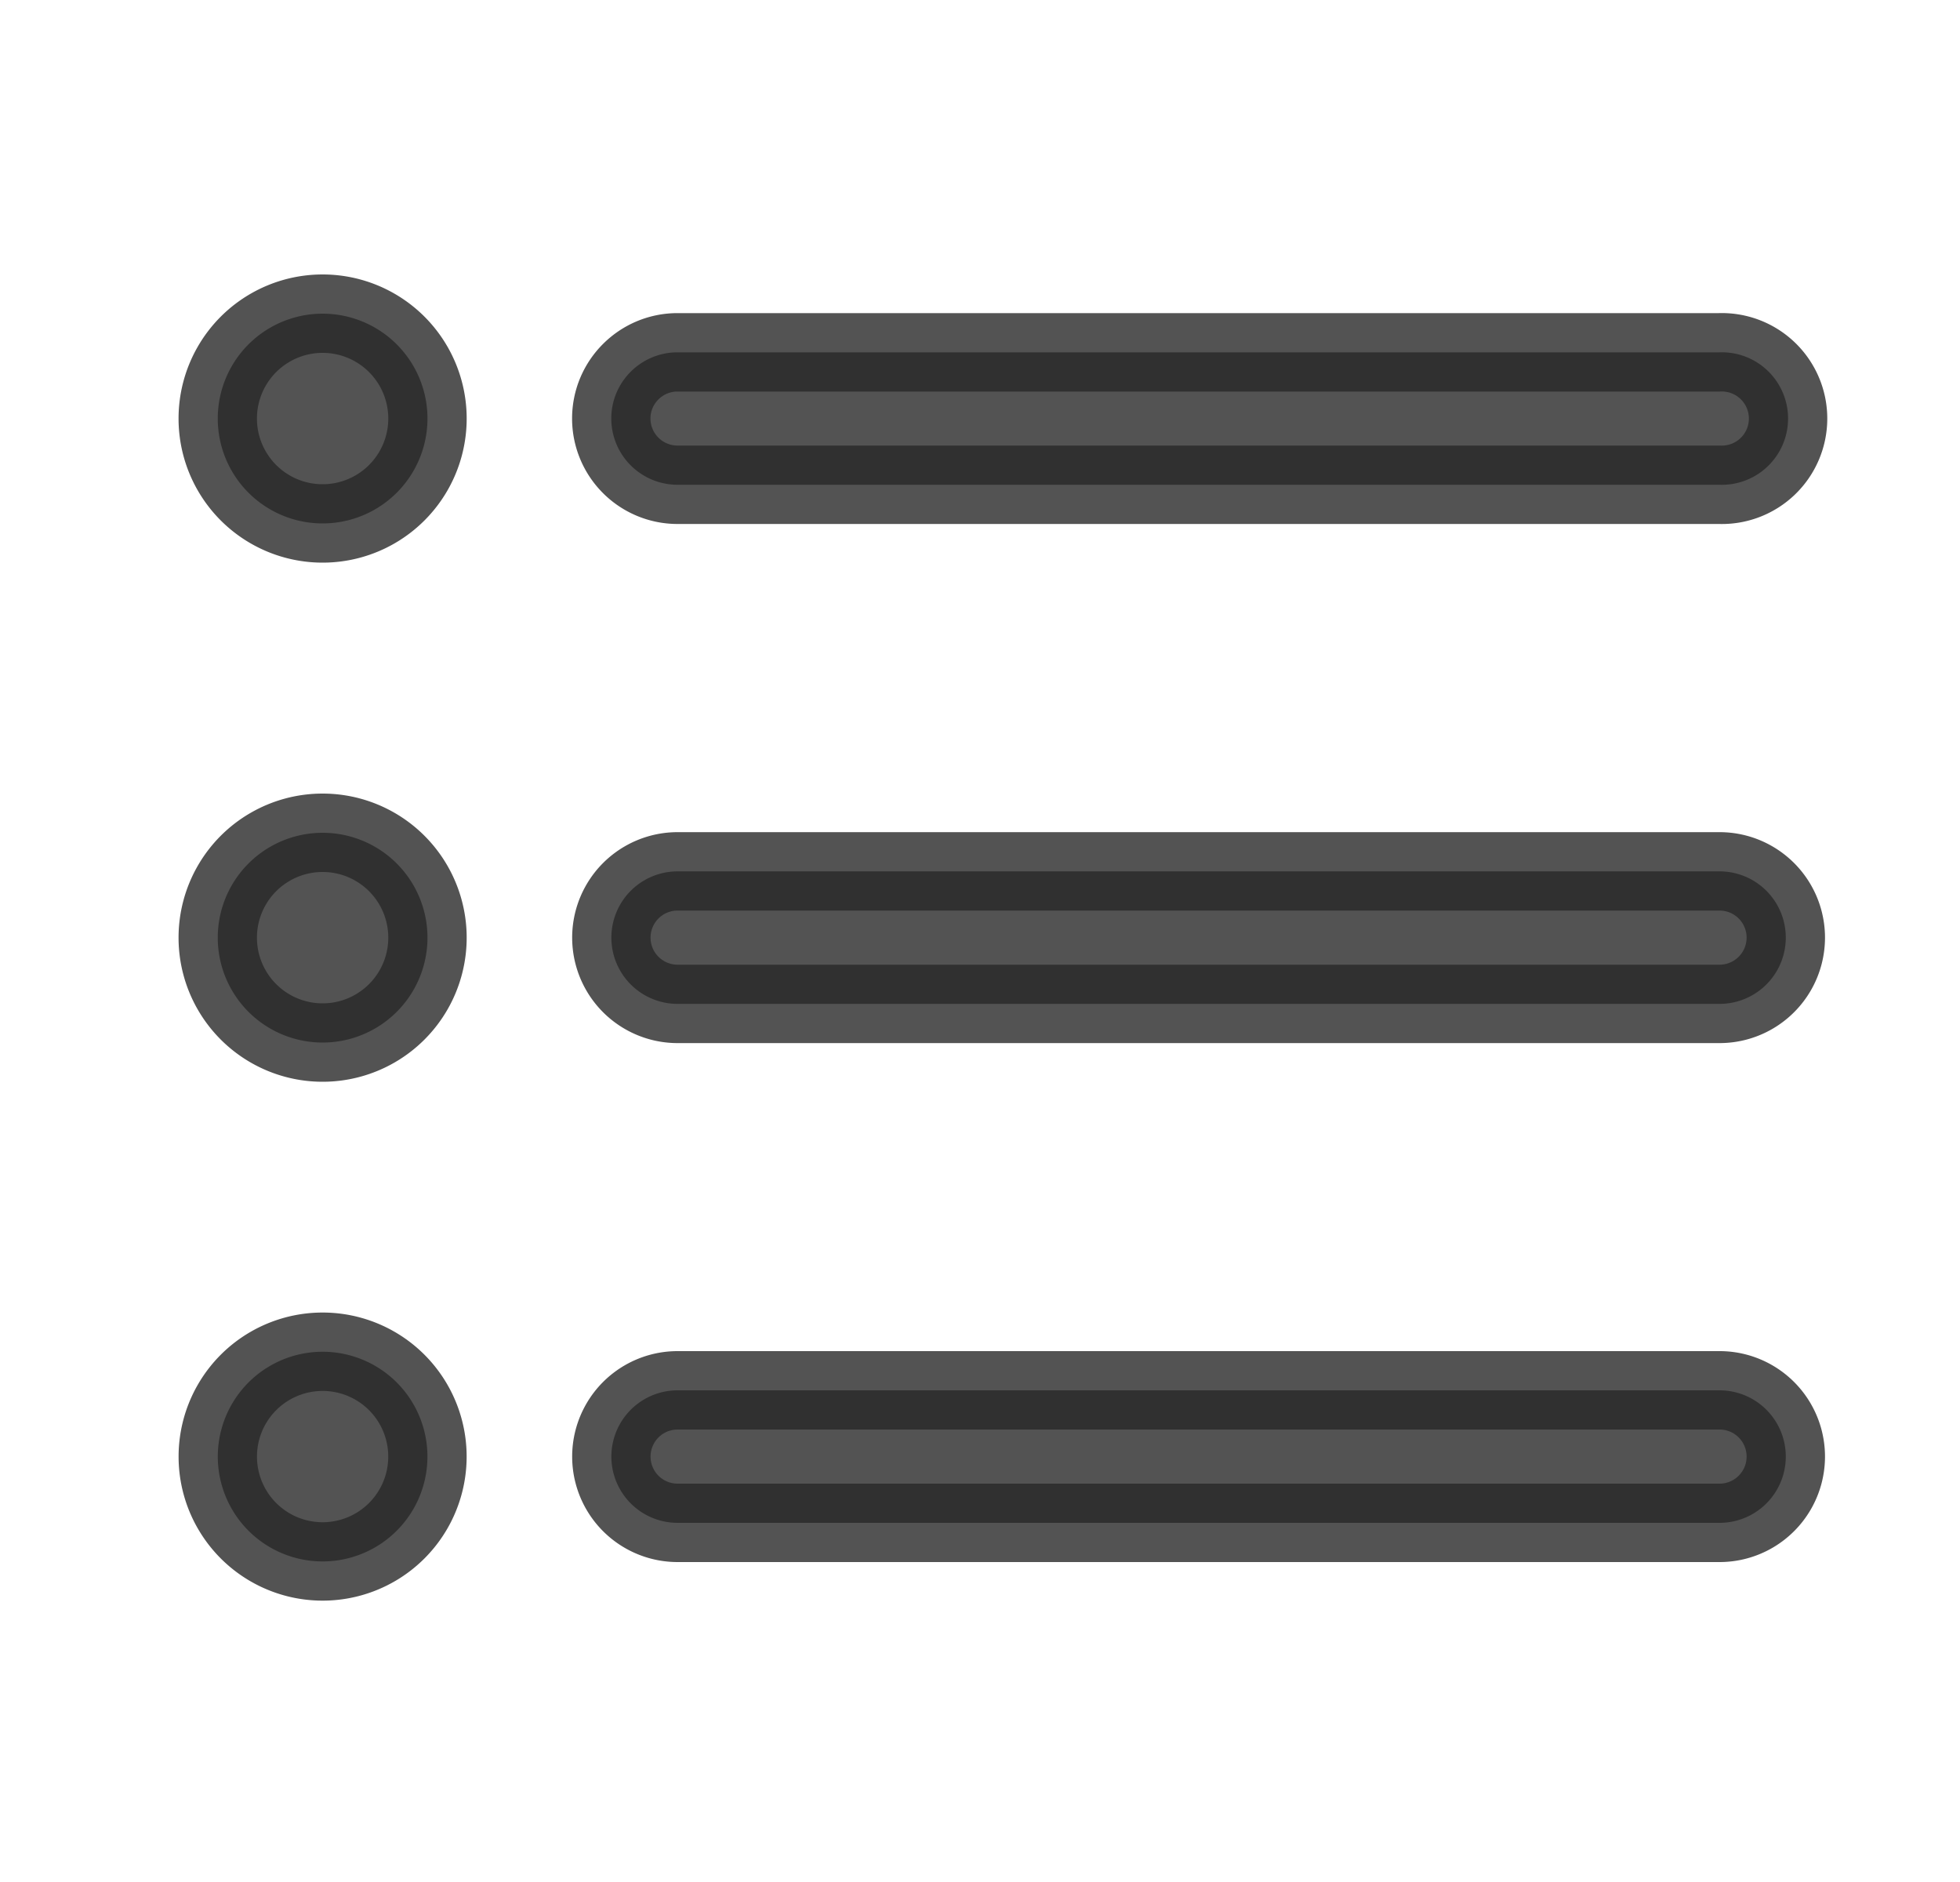 <svg width="25" height="24" viewBox="0 0 25 24" xmlns="http://www.w3.org/2000/svg" xmlns:xlink="http://www.w3.org/1999/xlink">
    <title>
        Slice 1
    </title>
    <defs>
        <rect id="a" x="-263" y="-69" width="610" height="241" rx="4"/>
        <filter x="-50%" y="-50%" width="200%" height="200%" filterUnits="objectBoundingBox" id="b">
            <feOffset dy="2" in="SourceAlpha" result="shadowOffsetOuter1"/>
            <feGaussianBlur stdDeviation="2" in="shadowOffsetOuter1" result="shadowBlurOuter1"/>
            <feColorMatrix values="0 0 0 0 0 0 0 0 0 0 0 0 0 0 0 0 0 0 0.15 0" in="shadowBlurOuter1"/>
        </filter>
    </defs>
    <g fill="none" fill-rule="evenodd">
        <mask id="c" fill="#fff">
            <use xlink:href="#a"/>
        </mask>
        <use fill="#000" filter="url(#b)" xlink:href="#a"/>
        <use fill="#FFF" xlink:href="#a"/>
        <g mask="url(#c)">
            <path d="M.778 0h24v24h-24z"/>
            <path d="M4.115 17.238a1.337 1.337 0 1 0 0 2.674 1.337 1.337 0 0 0 0-2.674m17.818.492H8.643a.845.845 0 1 0 0 1.69h13.29a.845.845 0 1 0 0-1.69M4.115 10.62a1.337 1.337 0 1 0 0 2.675 1.337 1.337 0 0 0 0-2.675m17.818.492H8.643a.845.845 0 1 0 0 1.69h13.29a.845.845 0 1 0 0-1.69M4.115 4a1.337 1.337 0 1 0 0 2.675 1.337 1.337 0 0 0 0-2.675m3.682 1.337c0-.466.379-.844.845-.844h13.291a.845.845 0 1 1 0 1.689H8.643a.845.845 0 0 1-.846-.845" stroke="#282828" fill="#282828" opacity=".8"/>
        </g>
    </g>
</svg>
